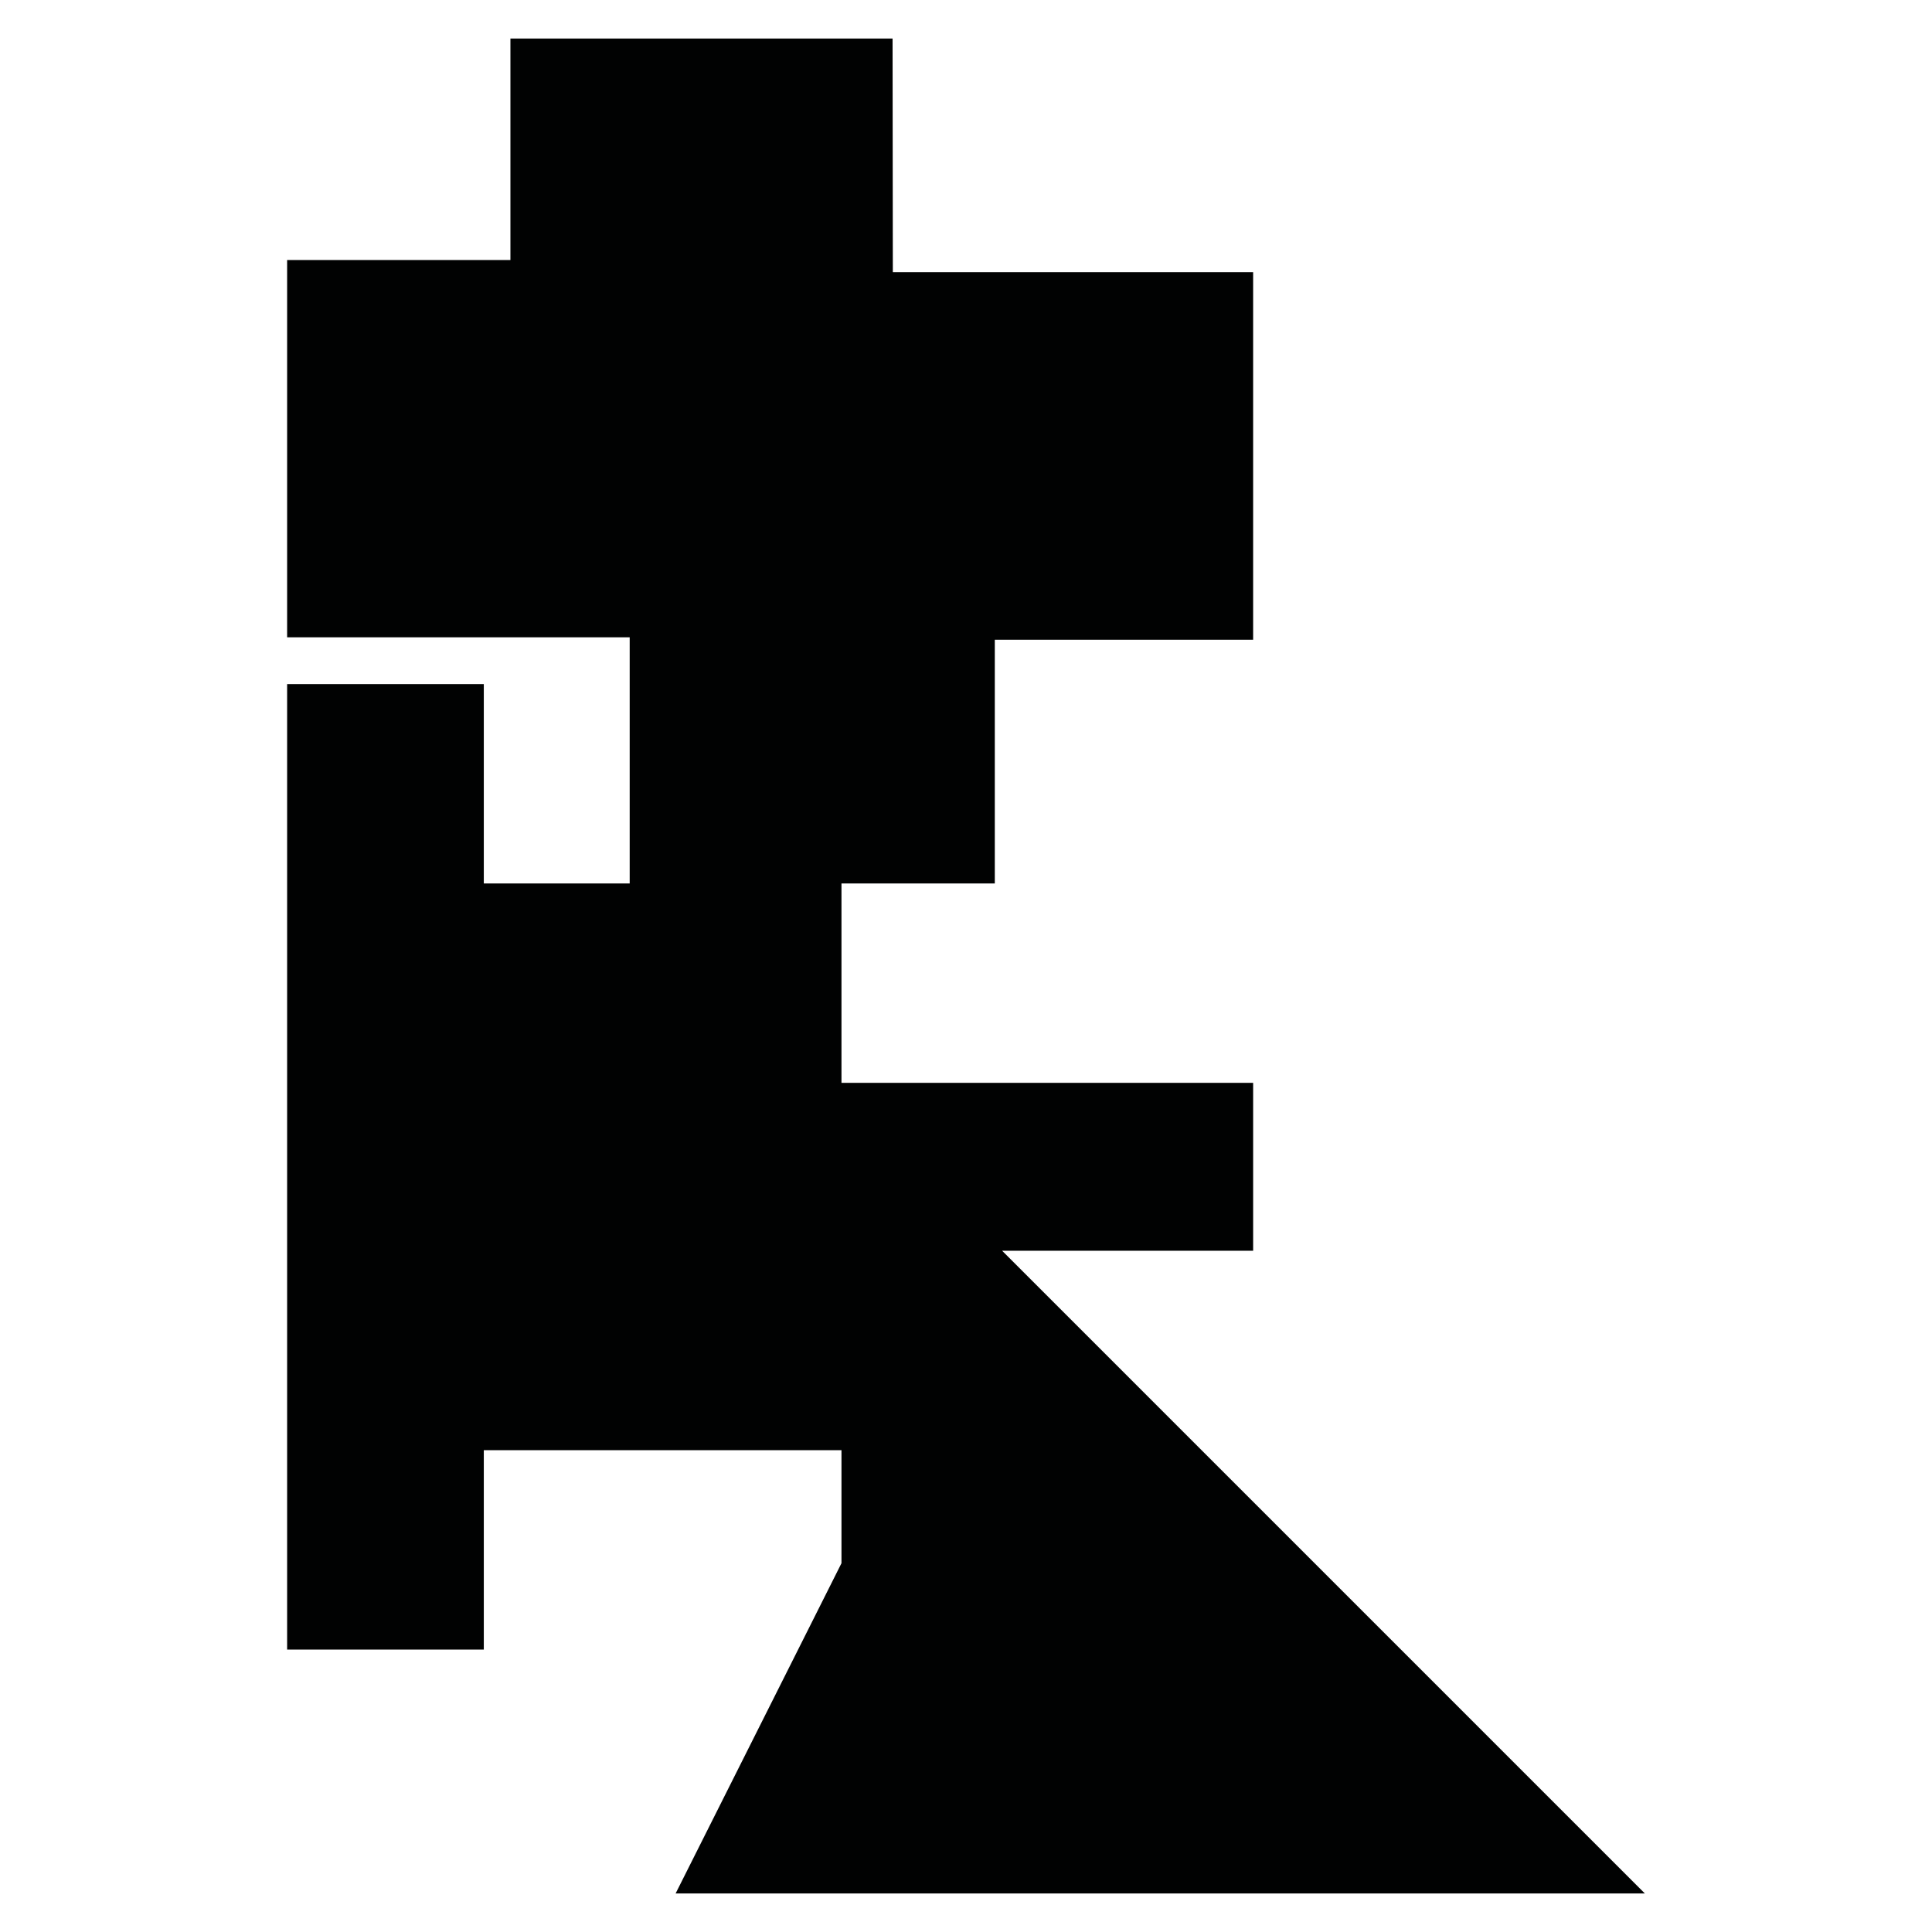 <?xml version="1.0" encoding="utf-8"?>
<!-- Generator: Adobe Illustrator 16.0.0, SVG Export Plug-In . SVG Version: 6.00 Build 0)  -->
<!DOCTYPE svg PUBLIC "-//W3C//DTD SVG 1.1//EN" "http://www.w3.org/Graphics/SVG/1.1/DTD/svg11.dtd">
<svg version="1.1" id="Calque_1" xmlns="http://www.w3.org/2000/svg" xmlns:xlink="http://www.w3.org/1999/xlink" x="0px" y="0px"
	 width="1190.551px" height="1190.551px" viewBox="0 0 1190.551 1190.551" enable-background="new 0 0 1190.551 1190.551"
	 xml:space="preserve">
<polygon fill="#010202" points="416.332,1166.814 1013.614,1166.814 617.553,770.756 772.217,770.756 772.217,667.286 
	518.541,667.286 518.541,544.416 613.022,544.416 613.022,394.217 772.215,394.217 772.215,167.728 550.187,167.728 550.025,23.736 
	314.536,23.736 314.536,160.229 176.937,160.229 176.937,392.717 388.032,392.717 388.032,544.416 298.135,544.416 298.135,421.54 
	176.937,421.54 176.937,1016.502 298.135,1016.502 298.135,893.629 518.541,893.629 518.541,963.293 "/>
</svg>
